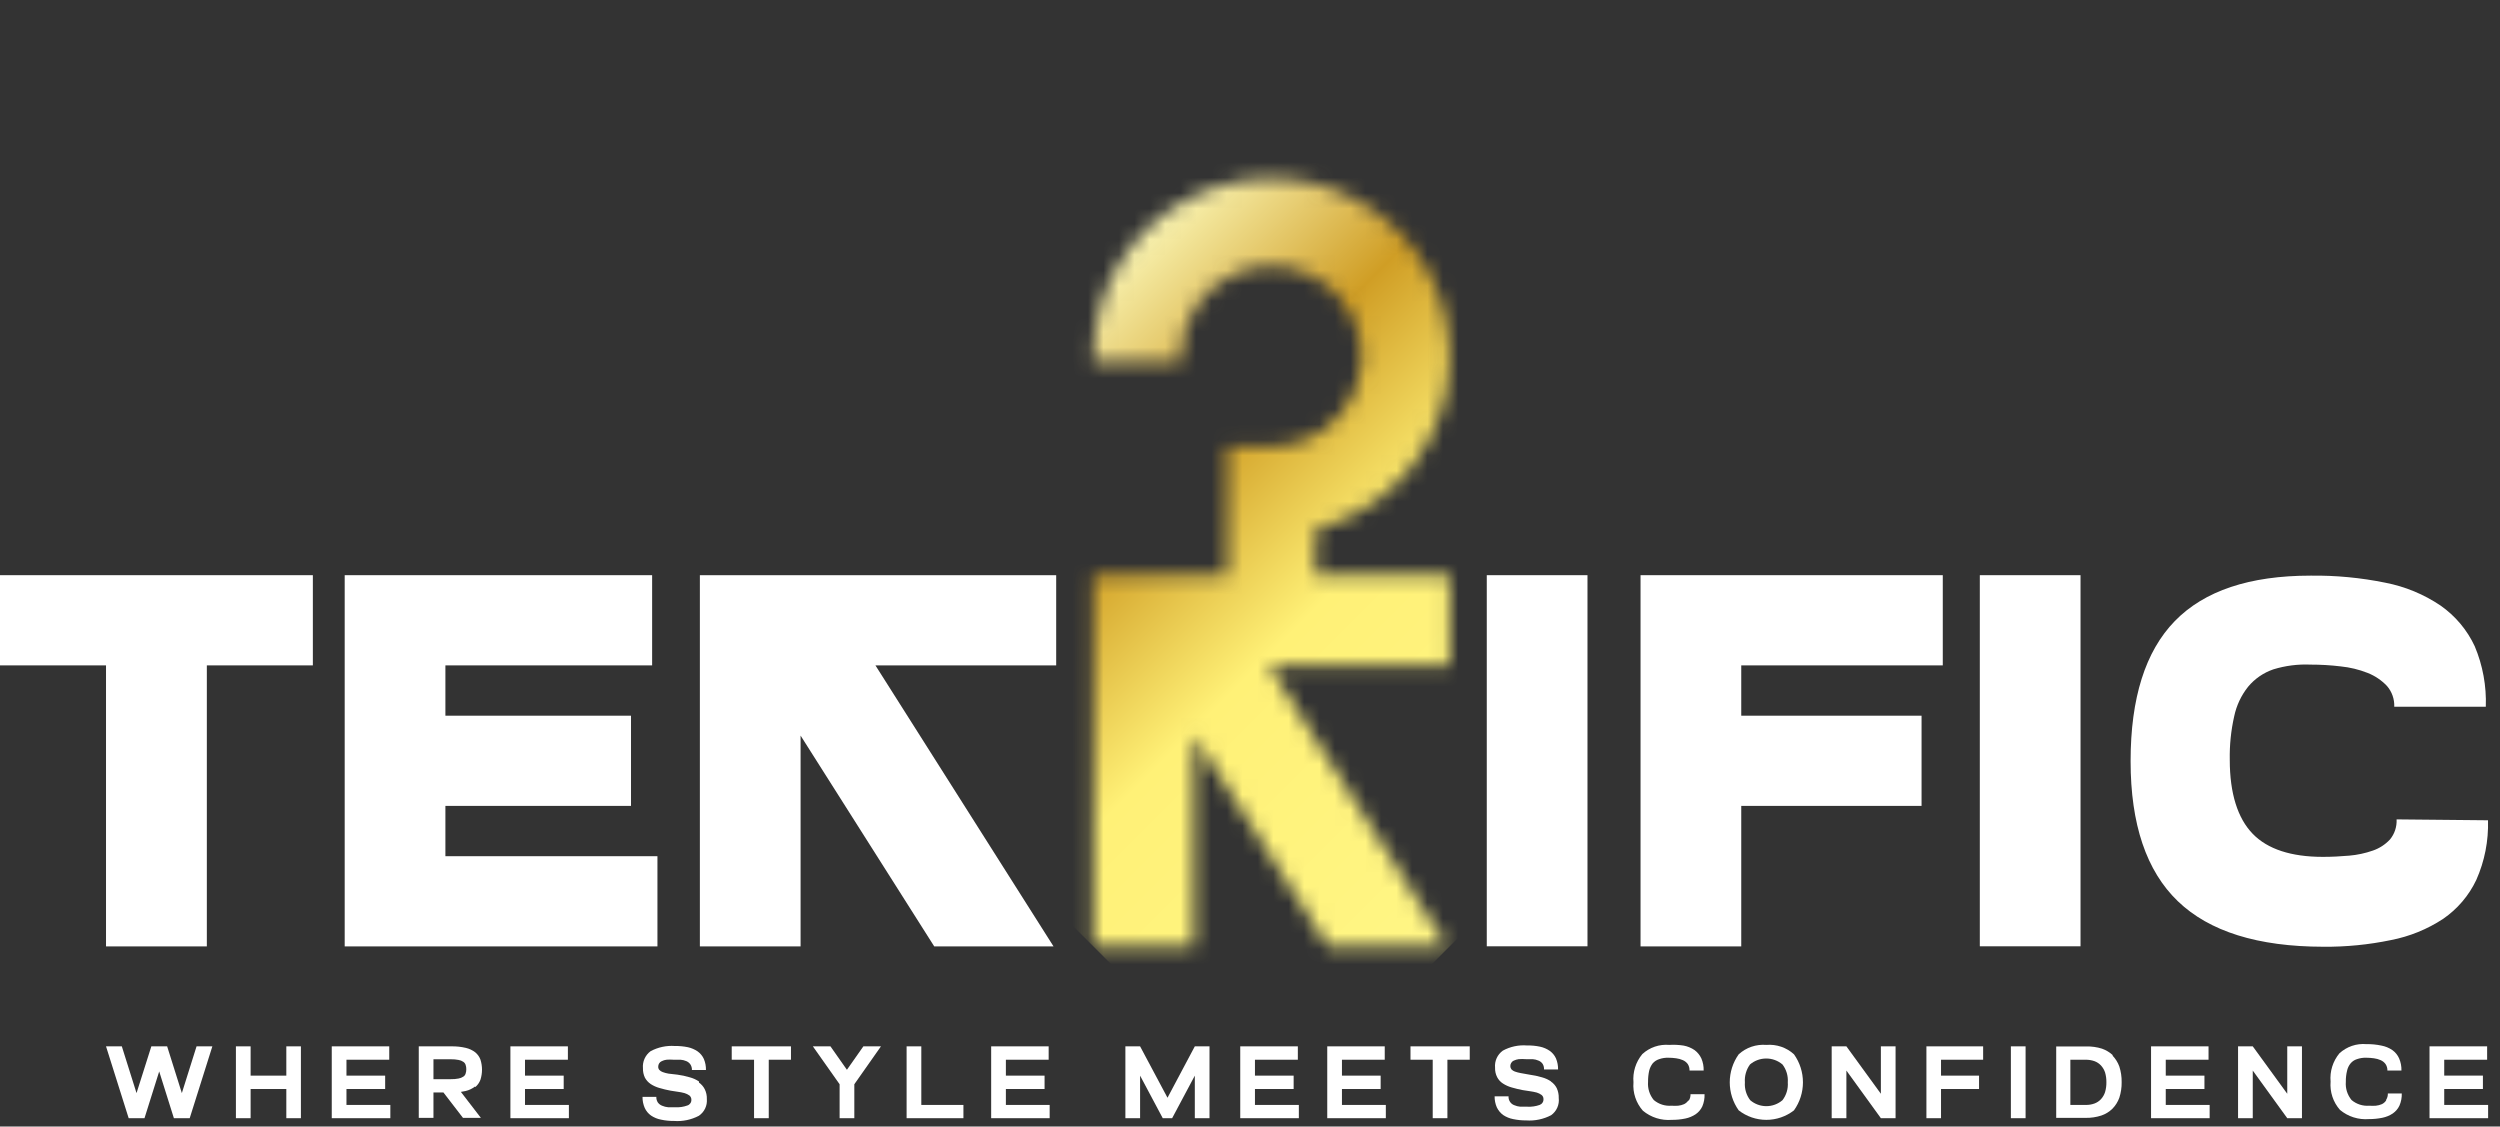 <svg width="162" height="73" viewBox="0 0 162 73" fill="none" xmlns="http://www.w3.org/2000/svg">
<rect x="0" y="0" width="162" height="73" fill="#333333" stroke="none"/>
<g clip-path="url(#clip0_15_282)">
<path d="M6.87 37.272H0V43.117H6.87V61.327H13.403V43.117H20.273V37.272H13.403H6.87Z" fill="white"/>
<path d="M28.862 52.222H40.889V46.377H28.862V43.117H42.258V37.272H28.862H25.08H22.336V61.327H25.08H28.862H42.602V55.482H28.862V52.222Z" fill="white"/>
<path d="M48.103 37.272H45.352V61.327H51.878V47.666L60.539 61.327H68.269L56.728 43.117H68.441V37.272H51.878H48.103Z" fill="white"/>
<path d="M102.869 37.272H96.343V61.32H102.869V37.272Z" fill="white"/>
<path d="M109.051 37.272H106.307V61.327H112.833V52.222H124.517V46.377H112.833V43.117H125.892V37.272H112.833H109.051Z" fill="white"/>
<path d="M134.818 37.272H128.292V61.32H134.818V37.272Z" fill="white"/>
<mask id="mask0_15_282" style="mask-type:luminance" maskUnits="userSpaceOnUse" x="70" y="11" width="24" height="51">
<path d="M70.847 23.095V23.439H76.535V23.095C76.534 21.937 76.876 20.805 77.519 19.841C78.161 18.878 79.075 18.126 80.145 17.682C81.215 17.238 82.392 17.122 83.528 17.348C84.664 17.573 85.707 18.131 86.526 18.95C87.345 19.769 87.903 20.812 88.129 21.948C88.354 23.084 88.238 24.261 87.794 25.331C87.35 26.401 86.599 27.315 85.635 27.957C84.671 28.6 83.539 28.942 82.381 28.941H79.515V37.279H70.847V61.327H77.366V47.666L86.034 61.327H93.764L82.223 43.117H93.936V37.279H85.246V34.285C87.341 33.751 89.243 32.64 90.738 31.079C92.232 29.517 93.258 27.568 93.7 25.452C94.141 23.336 93.979 21.139 93.234 19.11C92.488 17.081 91.188 15.303 89.481 13.976C87.774 12.65 85.73 11.83 83.58 11.608C81.43 11.386 79.261 11.772 77.319 12.722C75.378 13.672 73.742 15.148 72.598 16.982C71.454 18.816 70.847 20.934 70.847 23.095Z" fill="white"/>
</mask>
<g mask="url(#mask0_15_282)">
<path d="M82.392 -0.001L45.957 36.434L82.392 72.87L118.828 36.434L82.392 -0.001Z" fill="url(#paint0_linear_15_282)"/>
</g>
<path d="M11.784 70.833L10.831 67.803H9.807L8.847 70.833L7.894 67.803H6.87L8.338 72.459H9.363L10.316 69.429L11.268 72.459H12.293L13.761 67.803H12.737L11.784 70.833Z" fill="white"/>
<path d="M18.554 69.701H16.24V67.803H15.287V72.459H16.24V70.568H18.554V72.459H19.499V67.803H18.554V69.701Z" fill="white"/>
<path d="M22.451 70.568H24.958V69.701H22.451V68.67H25.223V67.803H22.451H21.849H21.498V72.459H21.849H22.451H25.294V71.6H22.451V70.568Z" fill="white"/>
<path d="M30.803 70.439C30.951 70.312 31.065 70.149 31.133 69.966C31.268 69.542 31.268 69.087 31.133 68.663C31.064 68.478 30.948 68.315 30.796 68.19C30.616 68.052 30.408 67.955 30.187 67.903C29.884 67.832 29.574 67.798 29.263 67.803H27.136V72.438H28.088V70.79H28.733L30.001 72.438H31.161L29.865 70.754L30.173 70.697C30.392 70.646 30.597 70.548 30.775 70.41M30.022 69.766C29.93 69.828 29.825 69.87 29.714 69.888C29.554 69.919 29.391 69.933 29.227 69.93H28.088V68.641H29.227C29.391 68.638 29.554 68.653 29.714 68.684C29.825 68.702 29.93 68.743 30.022 68.806C30.095 68.853 30.148 68.924 30.173 69.006C30.203 69.096 30.218 69.191 30.216 69.286C30.217 69.381 30.203 69.475 30.173 69.565C30.15 69.649 30.096 69.72 30.022 69.766Z" fill="white"/>
<path d="M34.02 70.568H36.527V69.701H34.02V68.67H36.799V67.803H34.02H33.425H33.074V72.459H33.425H34.02H36.864V71.6H34.02V70.568Z" fill="white"/>
<path d="M45.295 70.081C45.111 69.957 44.908 69.865 44.693 69.809C44.431 69.73 44.163 69.673 43.891 69.637L43.325 69.572C43.196 69.551 43.069 69.517 42.946 69.472C42.861 69.443 42.785 69.394 42.723 69.329C42.675 69.271 42.649 69.197 42.652 69.121C42.651 69.048 42.671 68.976 42.709 68.913C42.748 68.846 42.809 68.793 42.881 68.763C42.978 68.715 43.082 68.684 43.189 68.67C43.342 68.657 43.495 68.657 43.648 68.67C43.805 68.67 43.956 68.67 44.099 68.67C44.23 68.68 44.358 68.711 44.478 68.763C44.582 68.807 44.671 68.879 44.736 68.971C44.806 69.079 44.842 69.207 44.837 69.336H45.746C45.751 69.09 45.705 68.846 45.61 68.62C45.522 68.425 45.383 68.257 45.209 68.132C45.018 68.002 44.804 67.91 44.579 67.86C44.301 67.803 44.017 67.776 43.733 67.781C43.187 67.741 42.64 67.858 42.157 68.118C41.987 68.244 41.852 68.412 41.766 68.605C41.679 68.798 41.644 69.01 41.663 69.221C41.656 69.434 41.701 69.645 41.792 69.837C41.883 70.001 42.01 70.141 42.165 70.246C42.342 70.36 42.535 70.447 42.738 70.504C42.962 70.57 43.201 70.628 43.454 70.675L43.92 70.747C44.067 70.766 44.213 70.794 44.357 70.833C44.472 70.867 44.581 70.92 44.679 70.991C44.718 71.024 44.749 71.066 44.77 71.113C44.791 71.16 44.802 71.211 44.801 71.263C44.805 71.345 44.782 71.426 44.735 71.493C44.688 71.56 44.621 71.61 44.543 71.635C44.293 71.726 44.027 71.765 43.762 71.75C43.605 71.75 43.447 71.75 43.297 71.75C43.161 71.738 43.028 71.704 42.903 71.65C42.794 71.608 42.699 71.536 42.63 71.442C42.559 71.334 42.524 71.206 42.53 71.077H41.635C41.631 71.323 41.68 71.567 41.778 71.793C41.868 71.991 42.009 72.161 42.186 72.287C42.381 72.418 42.6 72.508 42.831 72.552C43.111 72.613 43.397 72.641 43.683 72.638C44.239 72.678 44.795 72.561 45.288 72.302C45.462 72.183 45.601 72.021 45.692 71.831C45.783 71.641 45.821 71.43 45.804 71.22C45.812 70.999 45.765 70.78 45.668 70.582C45.582 70.41 45.454 70.262 45.295 70.153" fill="white"/>
<path d="M48.863 67.803H47.416V68.67H48.863V72.459H49.815V68.67H51.255V67.803H49.815H48.863Z" fill="white"/>
<path d="M55.947 67.803L54.88 69.322L53.813 67.803H52.674L54.407 70.26V72.459H55.36V70.26L57.086 67.803H55.947Z" fill="white"/>
<path d="M59.701 67.803H58.748V72.459H59.099H59.701H62.43V71.6H59.701V67.803Z" fill="white"/>
<path d="M65.181 70.568H67.688V69.701H65.181V68.67H67.953V67.803H65.181H64.579H64.228V72.459H64.579H65.181H68.018V71.6H65.181V70.568Z" fill="white"/>
<path d="M75.654 71.134L73.878 67.803H72.925V72.459H73.878V69.701L75.346 72.459H75.955L77.424 69.701V72.459H78.376V67.803H77.424L75.654 71.134Z" fill="white"/>
<path d="M81.321 70.568H83.828V69.701H81.321V68.67H84.1V67.803H81.321H80.726H80.368V72.459H80.726H81.321H84.165V71.6H81.321V70.568Z" fill="white"/>
<path d="M86.958 70.568H89.466V69.701H86.958V68.67H89.731V67.803H86.958H86.357H86.006V72.459H86.357H86.958H89.802V71.6H86.958V70.568Z" fill="white"/>
<path d="M92.84 67.803H91.4V68.67H92.84V72.459H93.792V68.67H95.239V67.803H93.792H92.84Z" fill="white"/>
<path d="M100.512 70.081C100.33 69.958 100.129 69.866 99.917 69.809C99.652 69.731 99.382 69.674 99.108 69.637L98.549 69.537C98.418 69.514 98.288 69.48 98.162 69.436C98.078 69.406 98.002 69.357 97.94 69.293C97.894 69.234 97.869 69.16 97.868 69.085C97.868 69.012 97.888 68.94 97.926 68.877C97.965 68.81 98.025 68.757 98.098 68.727C98.195 68.68 98.299 68.649 98.406 68.634C98.561 68.621 98.716 68.621 98.871 68.634C99.022 68.634 99.172 68.634 99.315 68.634C99.446 68.643 99.575 68.674 99.695 68.727C99.802 68.769 99.894 68.841 99.96 68.935C100.028 69.044 100.06 69.172 100.053 69.3H100.963C100.968 69.055 100.921 68.811 100.827 68.584C100.738 68.389 100.6 68.221 100.426 68.097C100.236 67.965 100.021 67.873 99.795 67.825C99.517 67.767 99.234 67.74 98.95 67.746C98.406 67.703 97.86 67.82 97.381 68.082C97.209 68.207 97.072 68.374 96.984 68.567C96.896 68.761 96.86 68.974 96.88 69.186C96.872 69.399 96.918 69.611 97.016 69.802C97.102 69.968 97.231 70.109 97.388 70.21C97.565 70.325 97.758 70.412 97.962 70.468C98.197 70.537 98.436 70.594 98.678 70.64L99.144 70.711C99.291 70.731 99.437 70.76 99.581 70.797C99.694 70.831 99.801 70.884 99.896 70.955C99.936 70.988 99.968 71.029 99.989 71.076C100.01 71.124 100.02 71.175 100.017 71.227C100.021 71.308 99.998 71.388 99.953 71.454C99.908 71.522 99.843 71.572 99.767 71.6C99.514 71.69 99.246 71.729 98.979 71.714C98.821 71.714 98.664 71.714 98.513 71.714C98.377 71.702 98.244 71.668 98.119 71.614C98.011 71.574 97.919 71.501 97.854 71.406C97.78 71.3 97.744 71.171 97.754 71.041H96.851C96.847 71.287 96.896 71.531 96.994 71.757C97.088 71.953 97.228 72.123 97.403 72.252C97.598 72.382 97.817 72.472 98.047 72.517C98.328 72.576 98.614 72.605 98.9 72.603C99.458 72.642 100.016 72.525 100.512 72.266C100.687 72.141 100.825 71.972 100.912 71.775C100.999 71.578 101.032 71.362 101.006 71.148C101.013 70.929 100.968 70.711 100.877 70.511C100.789 70.338 100.658 70.19 100.497 70.081" fill="white"/>
<path d="M109.402 71.313C109.333 71.414 109.239 71.495 109.129 71.549C109.007 71.603 108.876 71.637 108.743 71.65C108.6 71.661 108.456 71.661 108.313 71.65C107.898 71.684 107.486 71.552 107.167 71.284C106.893 70.954 106.76 70.53 106.794 70.103C106.791 69.862 106.815 69.621 106.866 69.386C106.908 69.212 106.986 69.049 107.095 68.906C107.207 68.78 107.35 68.686 107.511 68.634C107.706 68.566 107.912 68.534 108.119 68.541C108.285 68.542 108.45 68.554 108.614 68.577C108.765 68.596 108.912 68.637 109.051 68.698C109.176 68.753 109.285 68.84 109.366 68.949C109.447 69.075 109.487 69.222 109.481 69.372H110.397C110.405 69.101 110.354 68.832 110.247 68.584C110.147 68.372 109.997 68.187 109.81 68.047C109.594 67.9 109.35 67.8 109.094 67.753C108.788 67.706 108.478 67.691 108.17 67.71C107.853 67.682 107.534 67.721 107.233 67.823C106.932 67.926 106.656 68.09 106.422 68.305C105.997 68.817 105.791 69.475 105.849 70.138C105.821 70.469 105.861 70.802 105.966 71.117C106.07 71.433 106.238 71.723 106.457 71.972C106.981 72.409 107.655 72.622 108.334 72.567C108.628 72.569 108.921 72.541 109.208 72.481C109.449 72.432 109.677 72.337 109.882 72.201C110.067 72.072 110.215 71.897 110.311 71.693C110.416 71.444 110.465 71.175 110.455 70.905H109.545C109.551 71.049 109.514 71.191 109.438 71.313" fill="white"/>
<path d="M114.459 67.71C114.135 67.683 113.808 67.723 113.5 67.827C113.192 67.932 112.909 68.099 112.668 68.319C112.291 68.849 112.088 69.484 112.088 70.135C112.088 70.786 112.291 71.42 112.668 71.951C113.18 72.35 113.81 72.567 114.459 72.567C115.108 72.567 115.739 72.35 116.25 71.951C116.628 71.42 116.831 70.786 116.831 70.135C116.831 69.484 116.628 68.849 116.25 68.319C116.01 68.099 115.726 67.932 115.418 67.827C115.11 67.723 114.784 67.683 114.459 67.71ZM115.505 71.292C115.214 71.542 114.843 71.679 114.459 71.679C114.075 71.679 113.704 71.542 113.413 71.292C113.161 70.962 113.039 70.552 113.069 70.138C113.039 69.725 113.155 69.314 113.399 68.978C113.693 68.728 114.066 68.591 114.452 68.591C114.838 68.591 115.211 68.728 115.505 68.978C115.757 69.31 115.879 69.722 115.849 70.138C115.88 70.552 115.757 70.962 115.505 71.292Z" fill="white"/>
<path d="M121.881 70.876L119.646 67.803H118.693V72.459H119.646V69.372L121.881 72.459H122.833V67.803H121.881V70.876Z" fill="white"/>
<path d="M125.183 67.803H124.832V72.459H125.778V70.568H128.242V69.701H125.778V68.67H128.507V67.803H125.778H125.183Z" fill="white"/>
<path d="M131.258 67.803H130.305V72.459H131.258V67.803Z" fill="white"/>
<path d="M136.924 68.39C136.719 68.195 136.475 68.046 136.208 67.953C135.879 67.85 135.535 67.801 135.19 67.81H133.242V72.438H135.148C135.493 72.445 135.836 72.394 136.165 72.287C136.433 72.197 136.678 72.048 136.881 71.85C137.081 71.647 137.235 71.403 137.332 71.134C137.438 70.808 137.489 70.467 137.483 70.124C137.489 69.779 137.438 69.435 137.332 69.107C137.234 68.839 137.08 68.595 136.881 68.39M136.408 70.769C136.354 70.939 136.263 71.095 136.143 71.227C136.026 71.352 135.881 71.448 135.721 71.507C135.539 71.573 135.347 71.604 135.155 71.6H134.159V68.67H135.155C135.347 68.669 135.539 68.7 135.721 68.763C135.881 68.822 136.026 68.917 136.143 69.042C136.262 69.173 136.352 69.326 136.408 69.493C136.469 69.701 136.498 69.915 136.494 70.131C136.498 70.347 136.469 70.562 136.408 70.769Z" fill="white"/>
<path d="M140.341 70.568H142.848V69.701H140.341V68.67H143.113V67.803H140.341H139.739H139.388V72.459H139.739H140.341H143.185V71.6H140.341V70.568Z" fill="white"/>
<path d="M148.214 70.876L145.979 67.803H145.026V72.459H145.979V69.372L148.214 72.459H149.167V67.803H148.214V70.876Z" fill="white"/>
<path d="M154.618 71.313C154.55 71.415 154.456 71.497 154.346 71.549C154.223 71.603 154.092 71.637 153.959 71.65C153.816 71.661 153.672 71.661 153.529 71.65C153.114 71.684 152.702 71.552 152.383 71.284C152.11 70.954 151.976 70.53 152.01 70.103C152.005 69.861 152.032 69.621 152.089 69.386C152.126 69.21 152.204 69.045 152.319 68.906C152.426 68.778 152.568 68.684 152.727 68.634C152.922 68.566 153.129 68.534 153.336 68.541C153.501 68.542 153.666 68.554 153.83 68.577C153.981 68.596 154.128 68.637 154.267 68.698C154.392 68.753 154.501 68.839 154.582 68.949C154.666 69.074 154.709 69.222 154.704 69.372H155.614C155.621 69.101 155.57 68.832 155.463 68.584C155.368 68.369 155.217 68.184 155.026 68.046C154.811 67.9 154.567 67.8 154.31 67.753C153.992 67.686 153.668 67.654 153.343 67.66C153.026 67.632 152.707 67.671 152.406 67.773C152.106 67.876 151.829 68.039 151.595 68.254C151.17 68.766 150.964 69.425 151.022 70.088C150.995 70.419 151.034 70.752 151.139 71.067C151.244 71.382 151.411 71.673 151.631 71.922C152.154 72.359 152.828 72.572 153.508 72.517C153.801 72.519 154.094 72.49 154.382 72.431C154.622 72.382 154.851 72.287 155.055 72.151C155.24 72.022 155.389 71.847 155.485 71.643C155.592 71.394 155.644 71.125 155.635 70.855H154.733C154.739 70.999 154.701 71.141 154.625 71.263" fill="white"/>
<path d="M158.386 71.6V70.568H160.893V69.701H158.386V68.67H161.166V67.803H158.386H157.791H157.433V72.459H157.791H158.386H161.23V71.6H158.386Z" fill="white"/>
<path d="M155.299 53.096C155.324 53.569 155.171 54.035 154.869 54.4C154.565 54.725 154.186 54.971 153.766 55.116C153.27 55.29 152.755 55.4 152.233 55.446C151.659 55.496 151.094 55.525 150.52 55.525C148.479 55.525 146.939 55.03 145.972 54.027C145.005 53.025 144.489 51.427 144.489 49.235C144.471 48.288 144.567 47.343 144.775 46.42C144.922 45.718 145.231 45.06 145.678 44.5C146.108 43.982 146.674 43.593 147.311 43.375C148.09 43.135 148.904 43.031 149.718 43.067C150.372 43.066 151.025 43.104 151.674 43.182C152.273 43.242 152.861 43.384 153.422 43.605C153.896 43.791 154.324 44.08 154.675 44.45C154.998 44.822 155.167 45.304 155.148 45.797H161.08C161.129 44.454 160.884 43.117 160.363 41.878C159.87 40.82 159.106 39.911 158.15 39.242C157.068 38.511 155.85 38.007 154.568 37.759C152.975 37.434 151.351 37.281 149.725 37.301C145.771 37.301 142.839 38.282 140.928 40.245C139.018 42.208 138.063 45.233 138.063 49.321C138.063 53.409 139.083 56.434 141.122 58.397C143.161 60.36 146.304 61.344 150.549 61.349C152.019 61.362 153.487 61.218 154.926 60.919C156.134 60.686 157.286 60.219 158.314 59.543C159.241 58.907 159.982 58.037 160.463 57.022C161.004 55.806 161.263 54.484 161.223 53.154L155.299 53.096Z" fill="white"/>
</g>
<defs>
<linearGradient id="paint0_linear_15_282" x1="60.054" y1="28.357" x2="94.256" y2="62.558" gradientUnits="userSpaceOnUse">
<stop stop-color="#FBF7B7"/>
<stop offset="0.27" stop-color="#D09E25"/>
<stop offset="0.53" stop-color="#FFF177"/>
<stop offset="1" stop-color="#FFF686"/>
</linearGradient>
<clipPath id="clip0_15_282">
<rect width="161.23" height="72.868" fill="white"/>
</clipPath>
</defs>
</svg>
